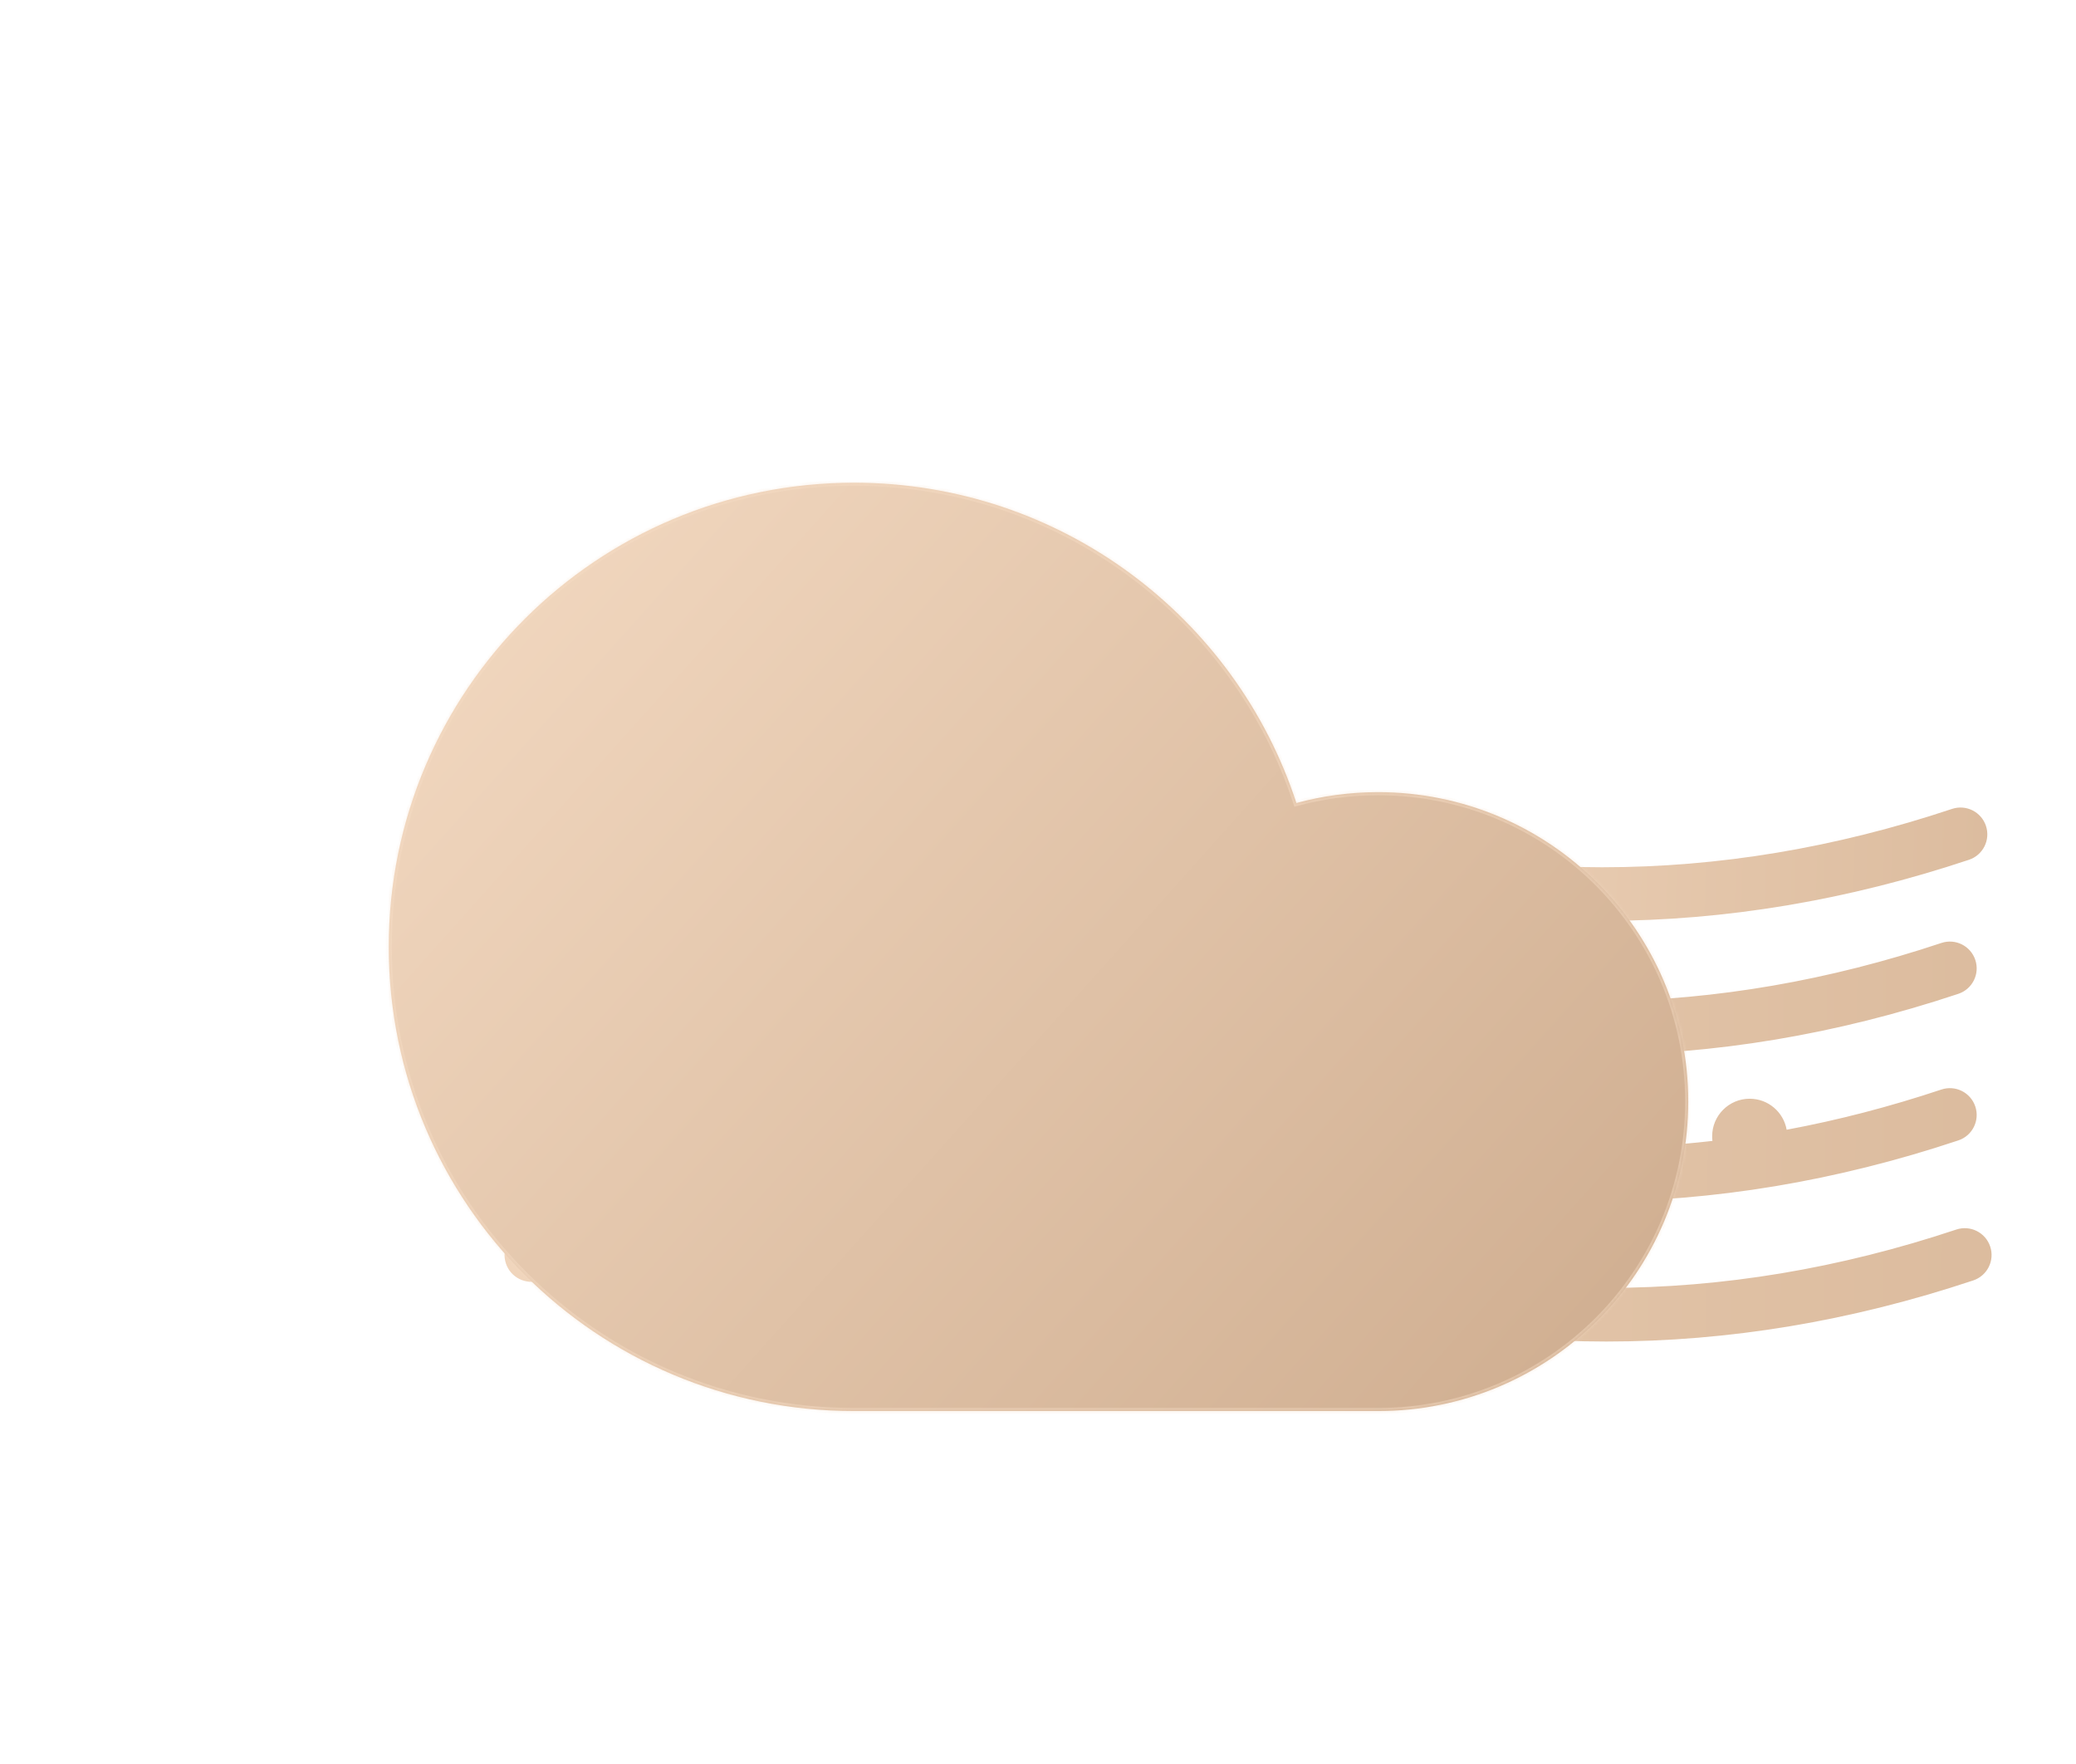 <svg width="585" height="497" viewBox="0 0 585 497" fill="none" xmlns="http://www.w3.org/2000/svg">
<g filter="url(#filter0_dif_40_905)">
<path fill-rule="evenodd" clip-rule="evenodd" d="M150.946 282.031C216.716 260.108 282.359 260.108 348.129 282.031C417.001 304.988 485.998 304.988 554.869 282.031C558.827 280.712 560.966 276.433 559.647 272.475C558.327 268.517 554.049 266.378 550.091 267.697C518.37 278.271 486.678 283.745 454.987 284.119C455.284 283.143 455.444 282.107 455.444 281.034C455.444 275.193 450.709 270.457 444.868 270.457C439.026 270.457 434.291 275.193 434.291 281.034C434.291 281.94 434.405 282.819 434.619 283.657C407.391 282.102 380.16 276.782 352.907 267.697C284.036 244.74 215.039 244.74 146.168 267.697C142.21 269.017 140.07 273.295 141.39 277.253C142.709 281.211 146.987 283.351 150.946 282.031ZM201.605 284.727C207.017 284.727 211.479 288.792 212.106 294.035C259.045 288.375 306.006 293.362 352.907 308.996C397.161 323.747 441.357 328.573 485.573 323.473C485.52 323.045 485.493 322.608 485.493 322.165C485.493 316.324 490.228 311.588 496.07 311.588C501.282 311.588 505.614 315.359 506.486 320.322C521.017 317.618 535.551 313.843 550.091 308.996C554.049 307.677 558.327 309.816 559.647 313.774C560.966 317.732 558.827 322.011 554.869 323.33C485.998 346.287 417.001 346.287 348.129 323.33C282.359 301.407 216.716 301.407 150.946 323.33C146.987 324.649 142.709 322.51 141.39 318.552C140.07 314.594 142.21 310.315 146.168 308.996C161.176 303.993 176.191 300.081 191.209 297.258C191.091 296.625 191.029 295.972 191.029 295.304C191.029 289.463 195.764 284.727 201.605 284.727ZM347.233 345.316C347.832 343.99 348.166 342.518 348.166 340.968C348.166 335.126 343.431 330.391 337.589 330.391C332.111 330.391 327.605 334.557 327.067 339.894C268.178 325.976 209.224 328.828 150.363 348.448C146.404 349.768 144.265 354.046 145.585 358.004C146.904 361.963 151.182 364.102 155.141 362.782C187.748 351.913 220.324 346.433 252.901 346.341C252.197 347.757 251.802 349.352 251.802 351.041C251.802 356.882 256.537 361.617 262.378 361.617C268.22 361.617 272.955 356.882 272.955 351.041C272.955 349.576 272.657 348.181 272.119 346.912C298.844 348.576 325.574 353.866 352.324 362.782C421.195 385.739 490.193 385.739 559.064 362.782C563.022 361.463 565.161 357.185 563.842 353.226C562.522 349.268 558.244 347.129 554.286 348.448C488.516 370.372 422.872 370.372 357.102 348.448C353.813 347.352 350.523 346.308 347.233 345.316Z" fill="url(#paint0_linear_40_905)"/>
</g>
<g filter="url(#filter1_df_40_905)">
<path fill-rule="evenodd" clip-rule="evenodd" d="M333.056 220.596C341.016 226.821 346.565 233.794 349.102 241.235C417.642 263.861 486.306 263.751 554.845 240.904C558.803 239.585 560.942 235.306 559.623 231.348C558.303 227.39 554.025 225.251 550.067 226.57C484.297 248.494 418.653 248.494 352.883 226.57C346.275 224.368 339.666 222.376 333.056 220.596Z" fill="url(#paint1_linear_40_905)"/>
</g>
<g filter="url(#filter2_bdi_40_905)">
<mask id="path-3-inside-1_40_905" fill="white">
<path fill-rule="evenodd" clip-rule="evenodd" d="M398.444 90.244C381.341 37.859 331.988 0 273.771 0C201.371 0 142.679 58.552 142.679 130.78C142.679 203.007 201.371 261.56 273.771 261.56H421.34C421.382 261.56 421.425 261.56 421.468 261.56C469.734 261.56 508.862 222.525 508.862 174.373C508.862 126.221 469.734 87.187 421.468 87.187C413.499 87.187 405.779 88.251 398.444 90.244Z"/>
</mask>
<path fill-rule="evenodd" clip-rule="evenodd" d="M398.444 90.244C381.341 37.859 331.988 0 273.771 0C201.371 0 142.679 58.552 142.679 130.78C142.679 203.007 201.371 261.56 273.771 261.56H421.34C421.382 261.56 421.425 261.56 421.468 261.56C469.734 261.56 508.862 222.525 508.862 174.373C508.862 126.221 469.734 87.187 421.468 87.187C413.499 87.187 405.779 88.251 398.444 90.244Z" fill="url(#paint2_linear_40_905)"/>
<path d="M398.444 90.244L397.615 90.514L397.872 91.303L398.672 91.085L398.444 90.244ZM421.34 261.56L421.341 260.688H421.34V261.56ZM399.273 89.973C382.056 37.239 332.375 -0.872 273.771 -0.872V0.872C331.601 0.872 380.627 38.478 397.615 90.514L399.273 89.973ZM273.771 -0.872C200.891 -0.872 141.807 58.069 141.807 130.78H143.551C143.551 59.036 201.85 0.872 273.771 0.872V-0.872ZM141.807 130.78C141.807 203.491 200.891 262.431 273.771 262.431V260.688C201.85 260.688 143.551 202.524 143.551 130.78H141.807ZM273.771 262.431H421.34V260.688H273.771V262.431ZM421.468 260.688C421.425 260.688 421.383 260.688 421.341 260.688L421.338 262.431C421.381 262.431 421.425 262.431 421.468 262.431V260.688ZM507.99 174.373C507.99 222.041 469.255 260.688 421.468 260.688V262.431C470.214 262.431 509.734 223.008 509.734 174.373H507.99ZM421.468 88.058C469.255 88.058 507.99 126.705 507.99 174.373H509.734C509.734 125.738 470.214 86.315 421.468 86.315V88.058ZM398.672 91.085C405.934 89.112 413.577 88.058 421.468 88.058V86.315C413.421 86.315 405.625 87.389 398.215 89.403L398.672 91.085Z" fill="#F6DCC5" fill-opacity="0.5" mask="url(#path-3-inside-1_40_905)"/>
</g>
<defs>
<filter id="filter0_dif_40_905" x="137.642" y="247.122" width="429.947" height="137.579" filterUnits="userSpaceOnUse" color-interpolation-filters="sRGB">
<feFlood flood-opacity="0" result="BackgroundImageFix"/>
<feColorMatrix in="SourceAlpha" type="matrix" values="0 0 0 0 0 0 0 0 0 0 0 0 0 0 0 0 0 0 127 0" result="hardAlpha"/>
<feOffset dy="1.343"/>
<feGaussianBlur stdDeviation="1.679"/>
<feComposite in2="hardAlpha" operator="out"/>
<feColorMatrix type="matrix" values="0 0 0 0 0.933 0 0 0 0 0.827 0 0 0 0 0.729 0 0 0 1 0"/>
<feBlend mode="normal" in2="BackgroundImageFix" result="effect1_dropShadow_40_905"/>
<feBlend mode="normal" in="SourceGraphic" in2="effect1_dropShadow_40_905" result="shape"/>
<feColorMatrix in="SourceAlpha" type="matrix" values="0 0 0 0 0 0 0 0 0 0 0 0 0 0 0 0 0 0 127 0" result="hardAlpha"/>
<feOffset dx="-3.022" dy="-3.358"/>
<feGaussianBlur stdDeviation="4.533"/>
<feComposite in2="hardAlpha" operator="arithmetic" k2="-1" k3="1"/>
<feColorMatrix type="matrix" values="0 0 0 0 0.933 0 0 0 0 0.827 0 0 0 0 0.733 0 0 0 1 0"/>
<feBlend mode="normal" in2="shape" result="effect2_innerShadow_40_905"/>
<feGaussianBlur stdDeviation="0.839" result="effect3_foregroundBlur_40_905"/>
</filter>
<filter id="filter1_df_40_905" x="330.37" y="217.91" width="232.329" height="42.898" filterUnits="userSpaceOnUse" color-interpolation-filters="sRGB">
<feFlood flood-opacity="0" result="BackgroundImageFix"/>
<feColorMatrix in="SourceAlpha" type="matrix" values="0 0 0 0 0 0 0 0 0 0 0 0 0 0 0 0 0 0 127 0" result="hardAlpha"/>
<feOffset dy="1.343"/>
<feGaussianBlur stdDeviation="0.672"/>
<feComposite in2="hardAlpha" operator="out"/>
<feColorMatrix type="matrix" values="0 0 0 0 0 0 0 0 0 0 0 0 0 0 0 0 0 0 0.25 0"/>
<feBlend mode="normal" in2="BackgroundImageFix" result="effect1_dropShadow_40_905"/>
<feBlend mode="normal" in="SourceGraphic" in2="effect1_dropShadow_40_905" result="shape"/>
<feGaussianBlur stdDeviation="1.343" result="effect2_foregroundBlur_40_905"/>
</filter>
<filter id="filter2_bdi_40_905" x="0.565" y="-25.182" width="584.15" height="521.274" filterUnits="userSpaceOnUse" color-interpolation-filters="sRGB">
<feFlood flood-opacity="0" result="BackgroundImageFix"/>
<feGaussianBlur in="BackgroundImage" stdDeviation="12.591"/>
<feComposite in2="SourceAlpha" operator="in" result="effect1_backgroundBlur_40_905"/>
<feColorMatrix in="SourceAlpha" type="matrix" values="0 0 0 0 0 0 0 0 0 0 0 0 0 0 0 0 0 0 127 0" result="hardAlpha"/>
<feOffset dx="-33.131" dy="125.549"/>
<feGaussianBlur stdDeviation="54.492"/>
<feComposite in2="hardAlpha" operator="out"/>
<feColorMatrix type="matrix" values="0 0 0 0 0.667 0 0 0 0 0.578 0 0 0 0 0.5 0 0 0 0.25 0"/>
<feBlend mode="normal" in2="effect1_backgroundBlur_40_905" result="effect2_dropShadow_40_905"/>
<feBlend mode="normal" in="SourceGraphic" in2="effect2_dropShadow_40_905" result="shape"/>
<feColorMatrix in="SourceAlpha" type="matrix" values="0 0 0 0 0 0 0 0 0 0 0 0 0 0 0 0 0 0 127 0" result="hardAlpha"/>
<feOffset dy="10.462"/>
<feGaussianBlur stdDeviation="14.386"/>
<feComposite in2="hardAlpha" operator="arithmetic" k2="-1" k3="1"/>
<feColorMatrix type="matrix" values="0 0 0 0 0.957 0 0 0 0 0.855 0 0 0 0 0.761 0 0 0 1 0"/>
<feBlend mode="normal" in2="shape" result="effect3_innerShadow_40_905"/>
</filter>
<linearGradient id="paint0_linear_40_905" x1="79.695" y1="200.75" x2="891.33" y2="209.21" gradientUnits="userSpaceOnUse">
<stop stop-color="#F3D9C1"/>
<stop offset="1" stop-color="#CCA887"/>
</linearGradient>
<linearGradient id="paint1_linear_40_905" x1="318.435" y1="239.312" x2="726.366" y2="250.509" gradientUnits="userSpaceOnUse">
<stop stop-color="#F3D9C1"/>
<stop offset="1" stop-color="#CCA887"/>
</linearGradient>
<linearGradient id="paint2_linear_40_905" x1="175.752" y1="0.839" x2="497.245" y2="288.588" gradientUnits="userSpaceOnUse">
<stop stop-color="#F2D8C0"/>
<stop offset="1" stop-color="#CDAB8D"/>
<stop offset="1" stop-color="#C8A483"/>
</linearGradient>
</defs>
</svg>
